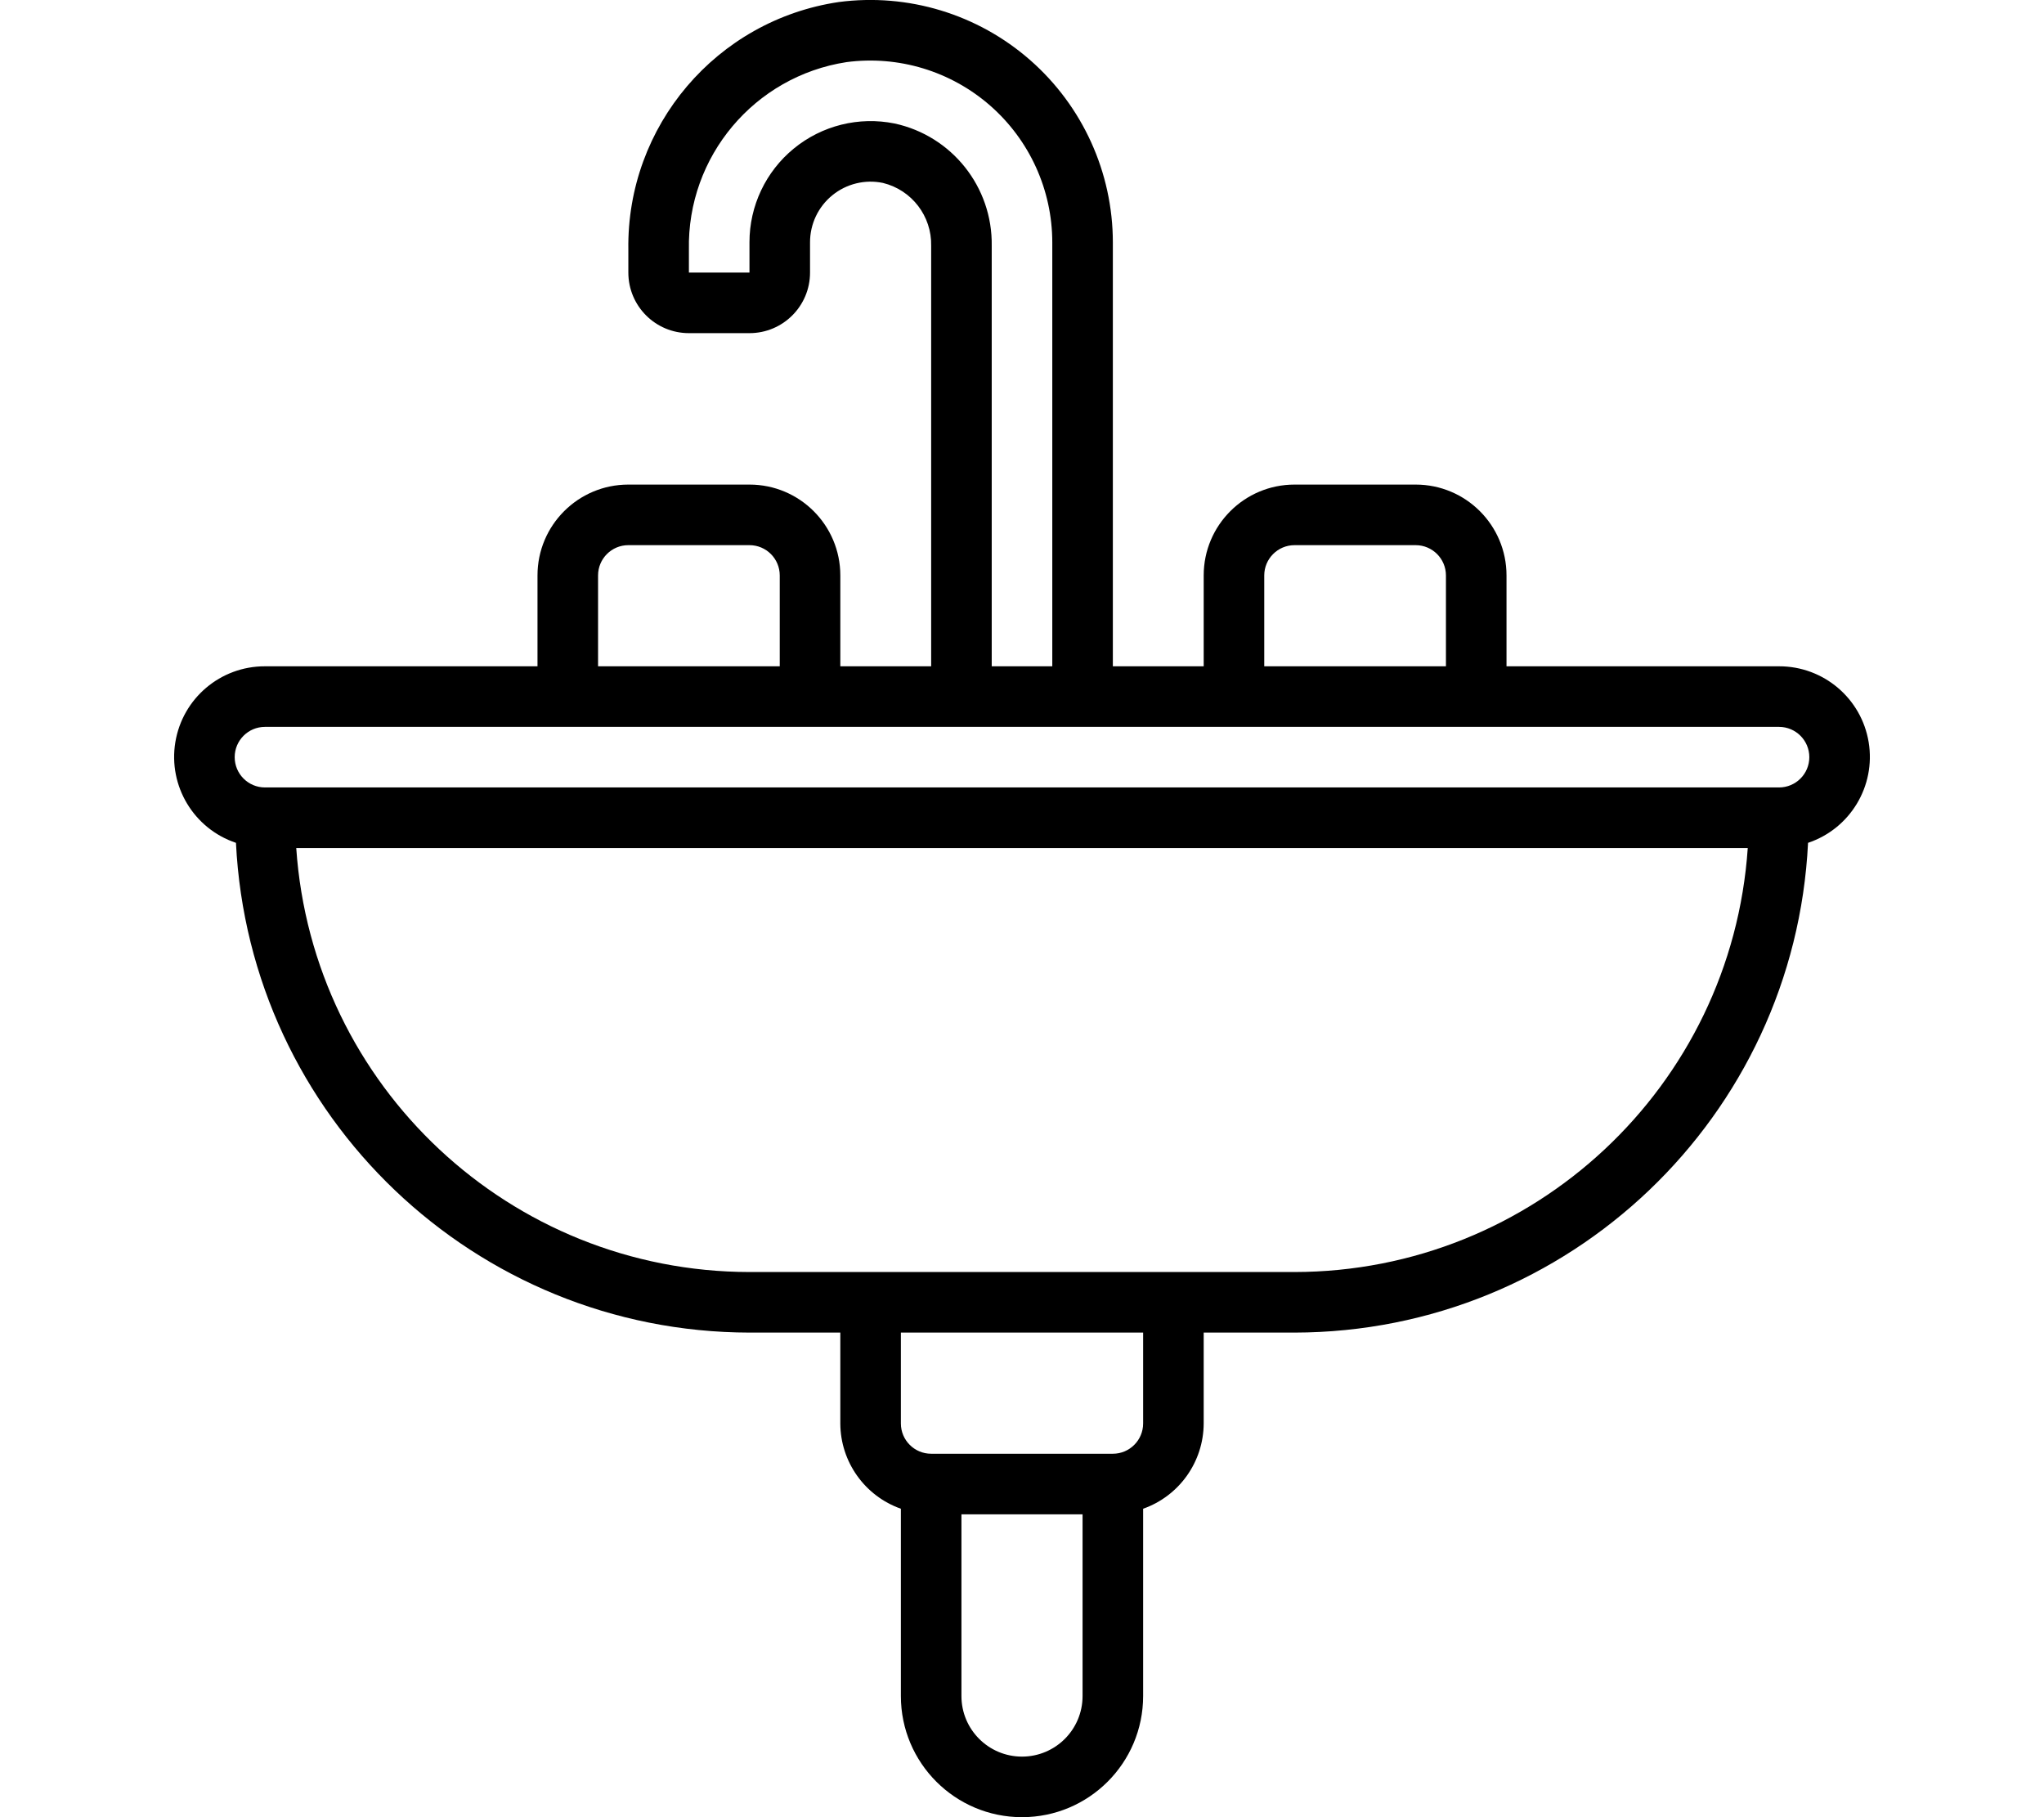 <svg
  height="24px"
  width="27px"
  viewBox="0 0 56 60"
  xmlns="http://www.w3.org/2000/svg">
  <g id="Page-1" fill="none" fill-rule="evenodd">
    <g id="024---Sink" fill="rgb(0,0,0)" fill-rule="nonzero" transform="translate(0 -1)">
      <path id="Shape"
            d="m19 17h-4c-1.657 0-3 1.343-3 3v3h-9c-1.468-.004-2.722 1.058-2.96 2.507s.61 2.856 2.002 3.322c.445 9.046 7.901 16.156 16.958 16.171h3v3c.005 1.267.806 2.394 2 2.816v6.184c0 2.209 1.791 4 4 4s4-1.791 4-4v-6.184c1.194-.422 1.995-1.549 2-2.816v-3h3c9.057-.015 16.513-7.125 16.958-16.171 1.392-.466 2.24-1.874 2.002-3.322-.238-1.449-1.492-2.51-2.96-2.507h-9v-3c0-1.657-1.343-3-3-3h-4c-1.657 0-3 1.343-3 3v3h-3v-14c-.002-2.304-.997-4.495-2.729-6.014-1.732-1.519-4.035-2.218-6.32-1.919-4.039.598-7.012 4.094-6.951 8.177v.756c0 1.105.895 2 2 2h2c1.105 0 2-.895 2-2v-1c-.001-.602.27-1.173.737-1.553.467-.38 1.08-.53 1.67-.407.953.233 1.615 1.097 1.593 2.078v13.882h-3v-3c0-1.657-1.343-3-3-3zm-5 3c0-.552.448-1 1-1h4c.552 0 1 .448 1 1v3h-6zm16 37c0 1.105-.895 2-2 2s-2-.895-2-2v-6h4zm2-9c0 .552-.448 1-1 1h-6c-.552 0-1-.448-1-1v-3h8zm5-5h-18c-7.892-.01-14.431-6.126-14.967-14h47.934c-.536 7.874-7.075 13.99-14.967 14zm17-17c0 .552-.448 1-1 1h-50c-.552 0-1-.448-1-1s.448-1 1-1h50c.552 0 1 .448 1 1zm-18-6c0-.552.448-1 1-1h4c.552 0 1 .448 1 1v3h-6zm-12.211-14.923c-1.176-.237-2.396.067-3.324.827-.928.76-1.466 1.896-1.465 3.096v1h-2v-.756c-.062-3.077 2.164-5.725 5.206-6.193 1.714-.226 3.443.298 4.744 1.437 1.301 1.139 2.048 2.783 2.05 4.512v14h-2v-13.882c.031-1.941-1.313-3.633-3.211-4.041z"/>
    </g>
  </g>
</svg>
